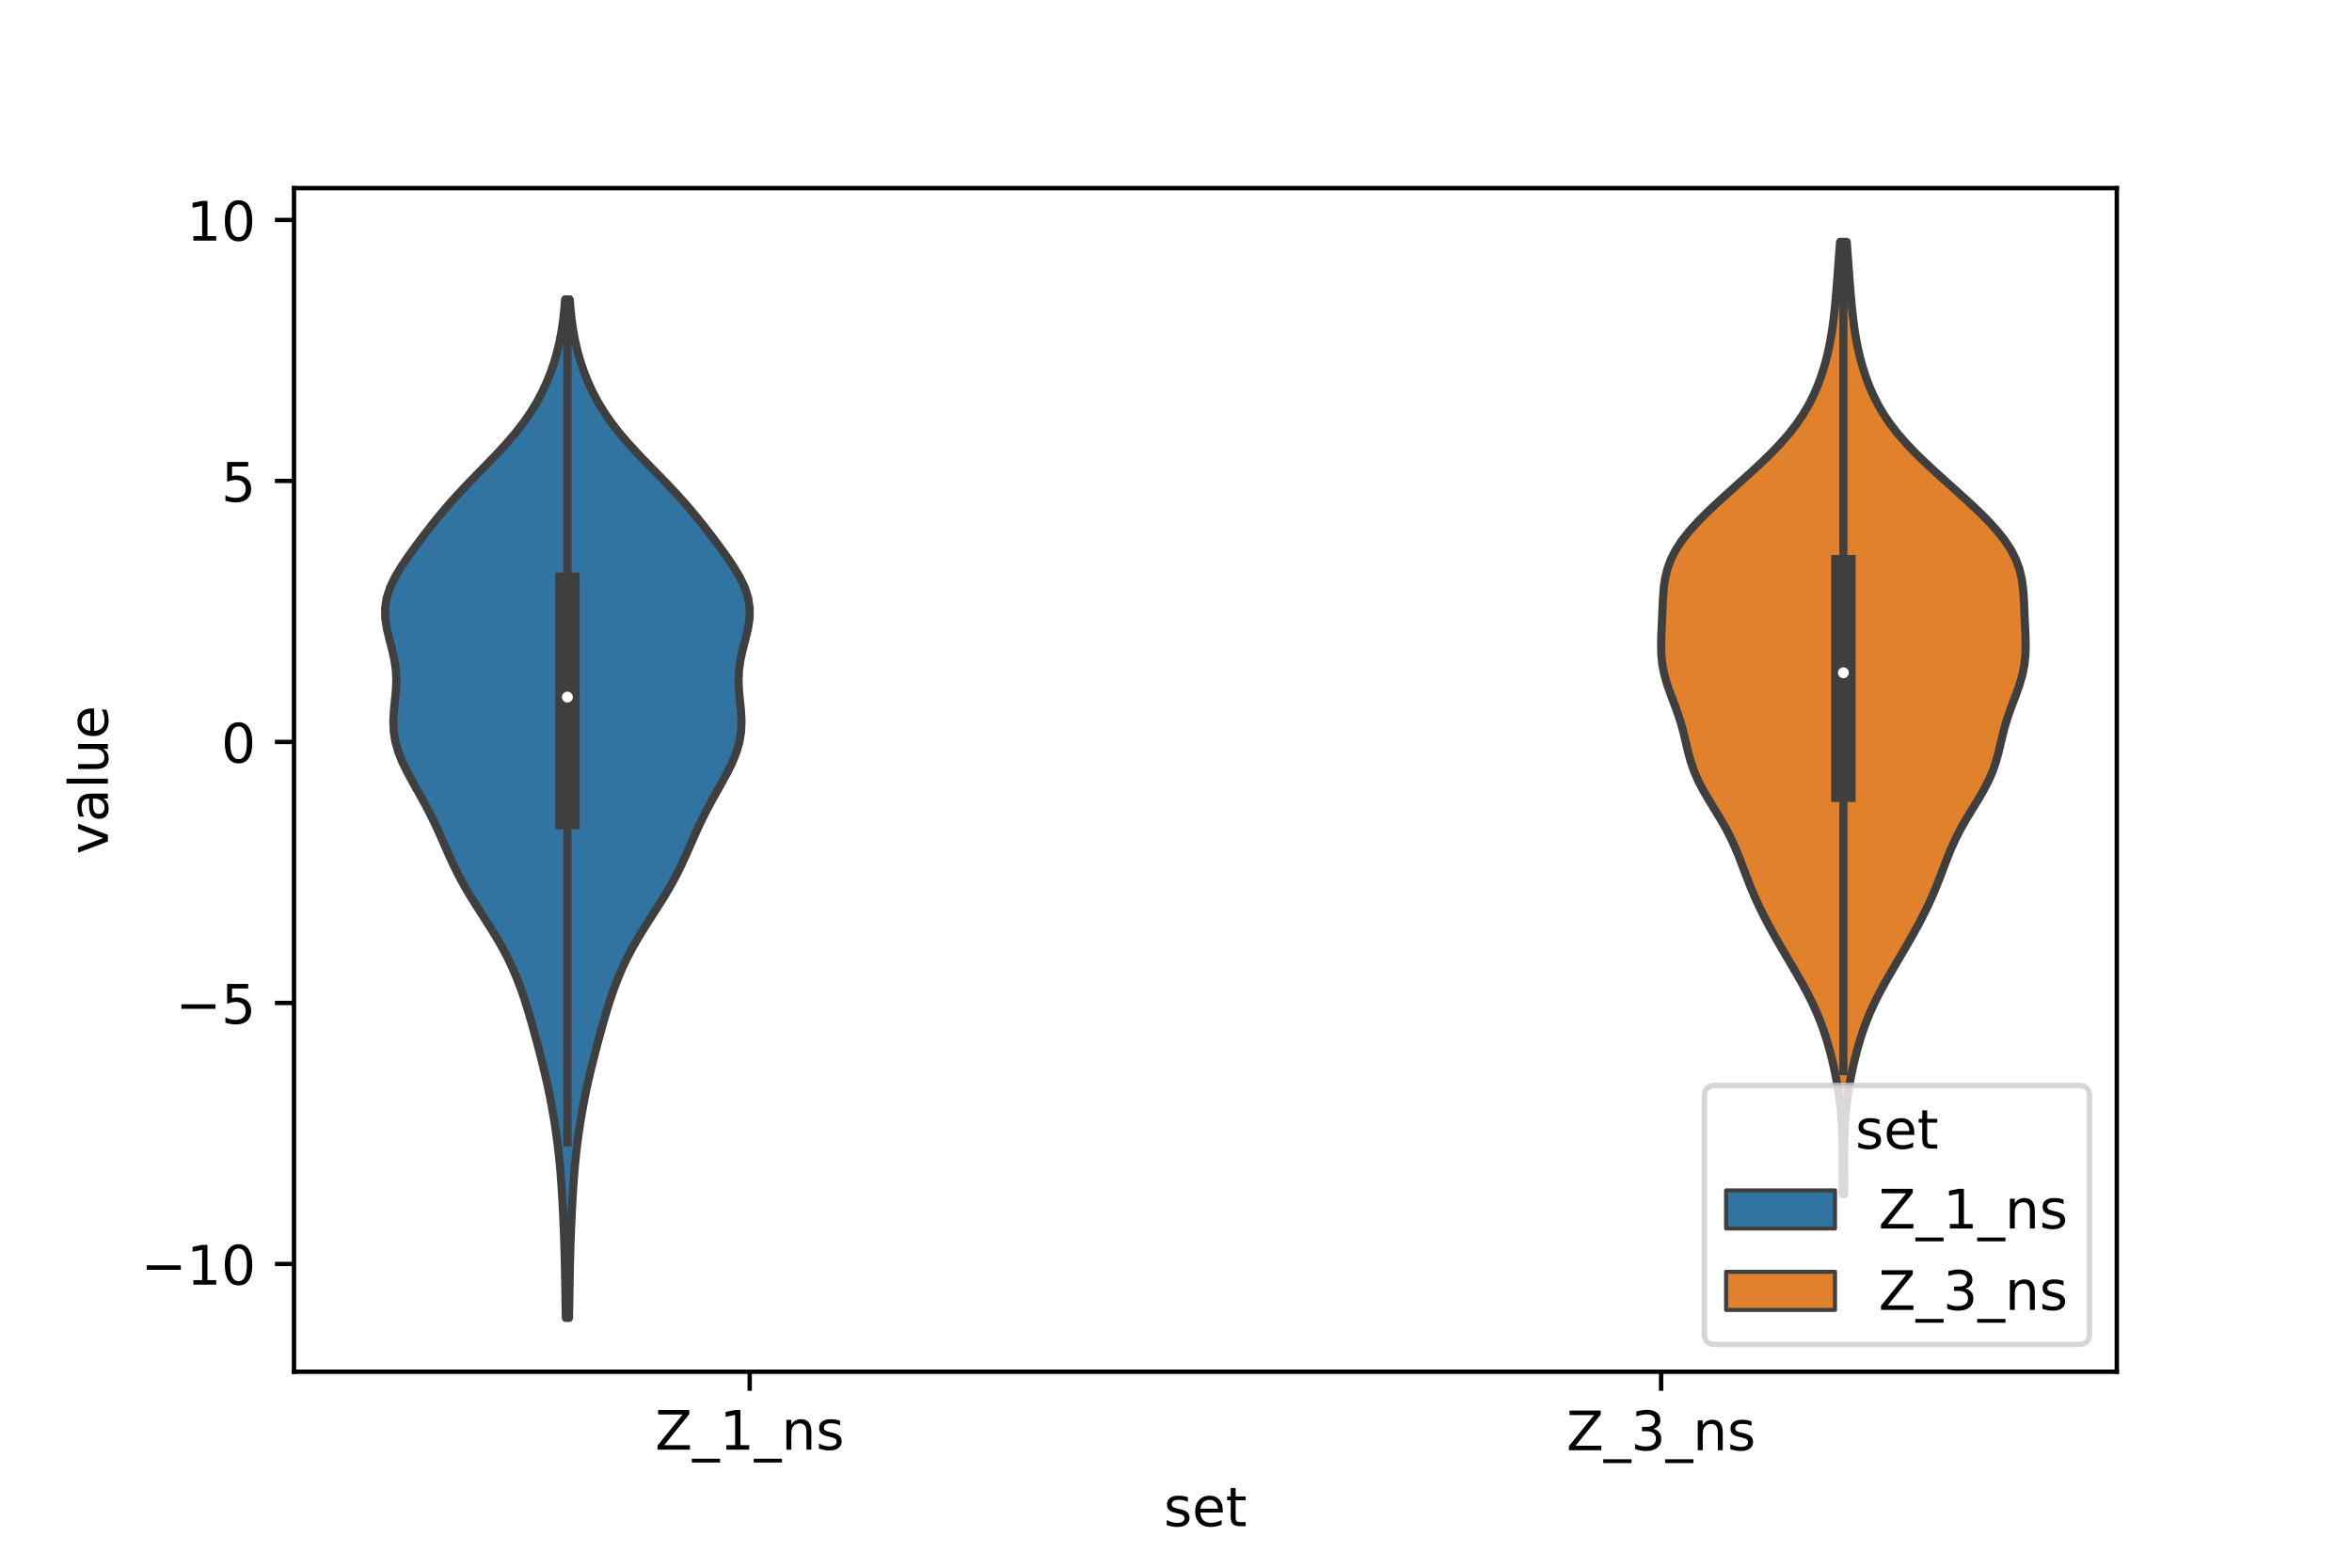 <?xml version="1.0" encoding="utf-8" standalone="no"?>
<!DOCTYPE svg PUBLIC "-//W3C//DTD SVG 1.1//EN"
  "http://www.w3.org/Graphics/SVG/1.1/DTD/svg11.dtd">
<!-- Created with matplotlib (https://matplotlib.org/) -->
<svg height="288pt" version="1.1" viewBox="0 0 432 288" width="432pt" xmlns="http://www.w3.org/2000/svg" xmlns:xlink="http://www.w3.org/1999/xlink">
 <defs>
  <style type="text/css">*{stroke-linecap:butt;stroke-linejoin:round;}</style>
 </defs>
 <g id="figure_1">
  <g id="patch_1">
   <path d="M 0 288 
L 432 288 
L 432 0 
L 0 0 
z
" style="fill:#ffffff;"/>
  </g>
  <g id="axes_1">
   <g id="patch_2">
    <path d="M 54 252 
L 388.8 252 
L 388.8 34.56 
L 54 34.56 
z
" style="fill:#ffffff;"/>
   </g>
   <g id="PolyCollection_1">
    <defs>
     <path d="M 104.507 -45.884 
L 103.933 -45.884 
L 103.896 -47.773 
L 103.863 -49.663 
L 103.833 -51.553 
L 103.802 -53.442 
L 103.767 -55.332 
L 103.723 -57.222 
L 103.669 -59.112 
L 103.603 -61.001 
L 103.525 -62.891 
L 103.439 -64.781 
L 103.343 -66.67 
L 103.237 -68.56 
L 103.117 -70.45 
L 102.977 -72.339 
L 102.812 -74.229 
L 102.618 -76.119 
L 102.394 -78.009 
L 102.14 -79.898 
L 101.857 -81.788 
L 101.544 -83.678 
L 101.2 -85.567 
L 100.823 -87.457 
L 100.413 -89.347 
L 99.973 -91.236 
L 99.508 -93.126 
L 99.023 -95.016 
L 98.524 -96.906 
L 98.01 -98.795 
L 97.479 -100.685 
L 96.92 -102.575 
L 96.323 -104.464 
L 95.672 -106.354 
L 94.953 -108.244 
L 94.15 -110.133 
L 93.254 -112.023 
L 92.259 -113.913 
L 91.171 -115.803 
L 90.008 -117.692 
L 88.801 -119.582 
L 87.587 -121.472 
L 86.405 -123.361 
L 85.29 -125.251 
L 84.261 -127.141 
L 83.32 -129.03 
L 82.45 -130.92 
L 81.618 -132.81 
L 80.788 -134.7 
L 79.924 -136.589 
L 79 -138.479 
L 78.009 -140.369 
L 76.964 -142.258 
L 75.9 -144.148 
L 74.869 -146.038 
L 73.939 -147.927 
L 73.175 -149.817 
L 72.628 -151.707 
L 72.323 -153.597 
L 72.245 -155.486 
L 72.343 -157.376 
L 72.532 -159.266 
L 72.714 -161.155 
L 72.794 -163.045 
L 72.707 -164.935 
L 72.433 -166.825 
L 72.008 -168.714 
L 71.512 -170.604 
L 71.06 -172.494 
L 70.77 -174.383 
L 70.74 -176.273 
L 71.028 -178.163 
L 71.641 -180.052 
L 72.544 -181.942 
L 73.669 -183.832 
L 74.944 -185.722 
L 76.308 -187.611 
L 77.725 -189.501 
L 79.186 -191.391 
L 80.706 -193.28 
L 82.303 -195.17 
L 83.99 -197.06 
L 85.761 -198.949 
L 87.593 -200.839 
L 89.444 -202.729 
L 91.264 -204.619 
L 93.005 -206.508 
L 94.626 -208.398 
L 96.098 -210.288 
L 97.411 -212.177 
L 98.566 -214.067 
L 99.572 -215.957 
L 100.444 -217.846 
L 101.195 -219.736 
L 101.835 -221.626 
L 102.371 -223.516 
L 102.811 -225.405 
L 103.162 -227.295 
L 103.434 -229.185 
L 103.64 -231.074 
L 103.794 -232.964 
L 104.646 -232.964 
L 104.646 -232.964 
L 104.8 -231.074 
L 105.006 -229.185 
L 105.278 -227.295 
L 105.629 -225.405 
L 106.069 -223.516 
L 106.605 -221.626 
L 107.245 -219.736 
L 107.996 -217.846 
L 108.868 -215.957 
L 109.874 -214.067 
L 111.029 -212.177 
L 112.342 -210.288 
L 113.814 -208.398 
L 115.435 -206.508 
L 117.176 -204.619 
L 118.996 -202.729 
L 120.847 -200.839 
L 122.679 -198.949 
L 124.45 -197.06 
L 126.137 -195.17 
L 127.734 -193.28 
L 129.254 -191.391 
L 130.715 -189.501 
L 132.132 -187.611 
L 133.496 -185.722 
L 134.771 -183.832 
L 135.896 -181.942 
L 136.799 -180.052 
L 137.412 -178.163 
L 137.7 -176.273 
L 137.67 -174.383 
L 137.38 -172.494 
L 136.928 -170.604 
L 136.432 -168.714 
L 136.007 -166.825 
L 135.733 -164.935 
L 135.646 -163.045 
L 135.726 -161.155 
L 135.908 -159.266 
L 136.097 -157.376 
L 136.195 -155.486 
L 136.117 -153.597 
L 135.812 -151.707 
L 135.265 -149.817 
L 134.501 -147.927 
L 133.571 -146.038 
L 132.54 -144.148 
L 131.476 -142.258 
L 130.431 -140.369 
L 129.44 -138.479 
L 128.516 -136.589 
L 127.652 -134.7 
L 126.822 -132.81 
L 125.99 -130.92 
L 125.12 -129.03 
L 124.179 -127.141 
L 123.15 -125.251 
L 122.035 -123.361 
L 120.853 -121.472 
L 119.639 -119.582 
L 118.432 -117.692 
L 117.269 -115.803 
L 116.181 -113.913 
L 115.186 -112.023 
L 114.29 -110.133 
L 113.487 -108.244 
L 112.768 -106.354 
L 112.117 -104.464 
L 111.52 -102.575 
L 110.961 -100.685 
L 110.43 -98.795 
L 109.916 -96.906 
L 109.417 -95.016 
L 108.932 -93.126 
L 108.467 -91.236 
L 108.027 -89.347 
L 107.617 -87.457 
L 107.24 -85.567 
L 106.896 -83.678 
L 106.583 -81.788 
L 106.3 -79.898 
L 106.046 -78.009 
L 105.822 -76.119 
L 105.628 -74.229 
L 105.463 -72.339 
L 105.323 -70.45 
L 105.203 -68.56 
L 105.097 -66.67 
L 105.001 -64.781 
L 104.915 -62.891 
L 104.837 -61.001 
L 104.771 -59.112 
L 104.717 -57.222 
L 104.673 -55.332 
L 104.638 -53.442 
L 104.607 -51.553 
L 104.577 -49.663 
L 104.544 -47.773 
L 104.507 -45.884 
z
" id="m3a806b9fe1" style="stroke:#3f3f3f;stroke-width:1.5;"/>
    </defs>
    <g clip-path="url(#pfa3a43fc5a)">
     <use style="fill:#3274a1;stroke:#3f3f3f;stroke-width:1.5;" x="0" xlink:href="#m3a806b9fe1" y="288"/>
    </g>
   </g>
   <g id="PolyCollection_2">
    <defs>
     <path d="M 338.727 -68.612 
L 338.433 -68.612 
L 338.435 -70.379 
L 338.441 -72.146 
L 338.448 -73.913 
L 338.449 -75.68 
L 338.436 -77.447 
L 338.399 -79.214 
L 338.328 -80.982 
L 338.217 -82.749 
L 338.057 -84.516 
L 337.845 -86.283 
L 337.581 -88.05 
L 337.267 -89.817 
L 336.906 -91.584 
L 336.5 -93.351 
L 336.046 -95.118 
L 335.539 -96.886 
L 334.968 -98.653 
L 334.321 -100.42 
L 333.591 -102.187 
L 332.775 -103.954 
L 331.881 -105.721 
L 330.921 -107.488 
L 329.914 -109.255 
L 328.88 -111.023 
L 327.838 -112.79 
L 326.806 -114.557 
L 325.799 -116.324 
L 324.828 -118.091 
L 323.906 -119.858 
L 323.04 -121.625 
L 322.237 -123.392 
L 321.495 -125.159 
L 320.802 -126.927 
L 320.135 -128.694 
L 319.458 -130.461 
L 318.734 -132.228 
L 317.927 -133.995 
L 317.019 -135.762 
L 316.013 -137.529 
L 314.94 -139.296 
L 313.854 -141.064 
L 312.822 -142.831 
L 311.903 -144.598 
L 311.137 -146.365 
L 310.53 -148.132 
L 310.049 -149.899 
L 309.633 -151.666 
L 309.211 -153.433 
L 308.725 -155.2 
L 308.151 -156.968 
L 307.503 -158.735 
L 306.833 -160.502 
L 306.21 -162.269 
L 305.701 -164.036 
L 305.347 -165.803 
L 305.155 -167.57 
L 305.1 -169.337 
L 305.136 -171.105 
L 305.213 -172.872 
L 305.293 -174.639 
L 305.366 -176.406 
L 305.448 -178.173 
L 305.583 -179.94 
L 305.831 -181.707 
L 306.253 -183.474 
L 306.902 -185.241 
L 307.806 -187.009 
L 308.972 -188.776 
L 310.378 -190.543 
L 311.989 -192.31 
L 313.758 -194.077 
L 315.638 -195.844 
L 317.583 -197.611 
L 319.555 -199.378 
L 321.515 -201.146 
L 323.425 -202.913 
L 325.248 -204.68 
L 326.949 -206.447 
L 328.499 -208.214 
L 329.882 -209.981 
L 331.093 -211.748 
L 332.141 -213.515 
L 333.042 -215.282 
L 333.814 -217.05 
L 334.477 -218.817 
L 335.045 -220.584 
L 335.528 -222.351 
L 335.935 -224.118 
L 336.275 -225.885 
L 336.557 -227.652 
L 336.79 -229.419 
L 336.985 -231.187 
L 337.153 -232.954 
L 337.302 -234.721 
L 337.441 -236.488 
L 337.575 -238.255 
L 337.707 -240.022 
L 337.84 -241.789 
L 337.969 -243.556 
L 339.191 -243.556 
L 339.191 -243.556 
L 339.32 -241.789 
L 339.453 -240.022 
L 339.585 -238.255 
L 339.719 -236.488 
L 339.858 -234.721 
L 340.007 -232.954 
L 340.175 -231.187 
L 340.37 -229.419 
L 340.603 -227.652 
L 340.885 -225.885 
L 341.225 -224.118 
L 341.632 -222.351 
L 342.115 -220.584 
L 342.683 -218.817 
L 343.346 -217.05 
L 344.118 -215.282 
L 345.019 -213.515 
L 346.067 -211.748 
L 347.278 -209.981 
L 348.661 -208.214 
L 350.211 -206.447 
L 351.912 -204.68 
L 353.735 -202.913 
L 355.645 -201.146 
L 357.605 -199.378 
L 359.577 -197.611 
L 361.522 -195.844 
L 363.402 -194.077 
L 365.171 -192.31 
L 366.782 -190.543 
L 368.188 -188.776 
L 369.354 -187.009 
L 370.258 -185.241 
L 370.907 -183.474 
L 371.329 -181.707 
L 371.577 -179.94 
L 371.712 -178.173 
L 371.794 -176.406 
L 371.867 -174.639 
L 371.947 -172.872 
L 372.024 -171.105 
L 372.06 -169.337 
L 372.005 -167.57 
L 371.813 -165.803 
L 371.459 -164.036 
L 370.95 -162.269 
L 370.327 -160.502 
L 369.657 -158.735 
L 369.009 -156.968 
L 368.435 -155.2 
L 367.949 -153.433 
L 367.527 -151.666 
L 367.111 -149.899 
L 366.63 -148.132 
L 366.023 -146.365 
L 365.257 -144.598 
L 364.338 -142.831 
L 363.306 -141.064 
L 362.22 -139.296 
L 361.147 -137.529 
L 360.141 -135.762 
L 359.233 -133.995 
L 358.426 -132.228 
L 357.702 -130.461 
L 357.025 -128.694 
L 356.358 -126.927 
L 355.665 -125.159 
L 354.923 -123.392 
L 354.12 -121.625 
L 353.254 -119.858 
L 352.332 -118.091 
L 351.361 -116.324 
L 350.354 -114.557 
L 349.322 -112.79 
L 348.28 -111.023 
L 347.246 -109.255 
L 346.239 -107.488 
L 345.279 -105.721 
L 344.385 -103.954 
L 343.569 -102.187 
L 342.839 -100.42 
L 342.192 -98.653 
L 341.621 -96.886 
L 341.114 -95.118 
L 340.66 -93.351 
L 340.254 -91.584 
L 339.893 -89.817 
L 339.579 -88.05 
L 339.315 -86.283 
L 339.103 -84.516 
L 338.943 -82.749 
L 338.832 -80.982 
L 338.761 -79.214 
L 338.724 -77.447 
L 338.711 -75.68 
L 338.712 -73.913 
L 338.719 -72.146 
L 338.725 -70.379 
L 338.727 -68.612 
z
" id="m4d4e9cc3c9" style="stroke:#3f3f3f;stroke-width:1.5;"/>
    </defs>
    <g clip-path="url(#pfa3a43fc5a)">
     <use style="fill:#e1812c;stroke:#3f3f3f;stroke-width:1.5;" x="0" xlink:href="#m4d4e9cc3c9" y="288"/>
    </g>
   </g>
   <g id="patch_3">
    <path clip-path="url(#pfa3a43fc5a)" d="M 137.7 136.304 
L 137.7 136.304 
L 137.7 136.304 
L 137.7 136.304 
z
" style="fill:#3274a1;stroke:#3f3f3f;stroke-linejoin:miter;stroke-width:0.75;"/>
   </g>
   <g id="patch_4">
    <path clip-path="url(#pfa3a43fc5a)" d="M 137.7 136.304 
L 137.7 136.304 
L 137.7 136.304 
L 137.7 136.304 
z
" style="fill:#e1812c;stroke:#3f3f3f;stroke-linejoin:miter;stroke-width:0.75;"/>
   </g>
   <g id="matplotlib.axis_1">
    <g id="xtick_1">
     <g id="line2d_1">
      <defs>
       <path d="M 0 0 
L 0 3.5 
" id="m372d3c87c9" style="stroke:#000000;stroke-width:0.8;"/>
      </defs>
      <g>
       <use style="stroke:#000000;stroke-width:0.8;" x="137.7" xlink:href="#m372d3c87c9" y="252"/>
      </g>
     </g>
     <g id="text_1">
      <!-- Z_1_ns -->
      <g transform="translate(120.32 266.32)scale(0.1 -0.1)">
       <defs>
        <path d="M 5.609 72.906 
L 62.891 72.906 
L 62.891 65.375 
L 16.797 8.297 
L 64.016 8.297 
L 64.016 0 
L 4.5 0 
L 4.5 7.516 
L 50.594 64.594 
L 5.609 64.594 
z
" id="DejaVuSans-90"/>
        <path d="M 50.984 -16.609 
L 50.984 -23.578 
L -0.984 -23.578 
L -0.984 -16.609 
z
" id="DejaVuSans-95"/>
        <path d="M 12.406 8.297 
L 28.516 8.297 
L 28.516 63.922 
L 10.984 60.406 
L 10.984 69.391 
L 28.422 72.906 
L 38.281 72.906 
L 38.281 8.297 
L 54.391 8.297 
L 54.391 0 
L 12.406 0 
z
" id="DejaVuSans-49"/>
        <path d="M 54.891 33.016 
L 54.891 0 
L 45.906 0 
L 45.906 32.719 
Q 45.906 40.484 42.875 44.328 
Q 39.844 48.188 33.797 48.188 
Q 26.516 48.188 22.312 43.547 
Q 18.109 38.922 18.109 30.906 
L 18.109 0 
L 9.078 0 
L 9.078 54.688 
L 18.109 54.688 
L 18.109 46.188 
Q 21.344 51.125 25.703 53.562 
Q 30.078 56 35.797 56 
Q 45.219 56 50.047 50.172 
Q 54.891 44.344 54.891 33.016 
z
" id="DejaVuSans-110"/>
        <path d="M 44.281 53.078 
L 44.281 44.578 
Q 40.484 46.531 36.375 47.5 
Q 32.281 48.484 27.875 48.484 
Q 21.188 48.484 17.844 46.438 
Q 14.5 44.391 14.5 40.281 
Q 14.5 37.156 16.891 35.375 
Q 19.281 33.594 26.516 31.984 
L 29.594 31.297 
Q 39.156 29.25 43.188 25.516 
Q 47.219 21.781 47.219 15.094 
Q 47.219 7.469 41.188 3.016 
Q 35.156 -1.422 24.609 -1.422 
Q 20.219 -1.422 15.453 -0.562 
Q 10.688 0.297 5.422 2 
L 5.422 11.281 
Q 10.406 8.688 15.234 7.391 
Q 20.062 6.109 24.812 6.109 
Q 31.156 6.109 34.562 8.281 
Q 37.984 10.453 37.984 14.406 
Q 37.984 18.062 35.516 20.016 
Q 33.062 21.969 24.703 23.781 
L 21.578 24.516 
Q 13.234 26.266 9.516 29.906 
Q 5.812 33.547 5.812 39.891 
Q 5.812 47.609 11.281 51.797 
Q 16.75 56 26.812 56 
Q 31.781 56 36.172 55.266 
Q 40.578 54.547 44.281 53.078 
z
" id="DejaVuSans-115"/>
       </defs>
       <use xlink:href="#DejaVuSans-90"/>
       <use x="68.506" xlink:href="#DejaVuSans-95"/>
       <use x="118.506" xlink:href="#DejaVuSans-49"/>
       <use x="182.129" xlink:href="#DejaVuSans-95"/>
       <use x="232.129" xlink:href="#DejaVuSans-110"/>
       <use x="295.508" xlink:href="#DejaVuSans-115"/>
      </g>
     </g>
    </g>
    <g id="xtick_2">
     <g id="line2d_2">
      <g>
       <use style="stroke:#000000;stroke-width:0.8;" x="305.1" xlink:href="#m372d3c87c9" y="252"/>
      </g>
     </g>
     <g id="text_2">
      <!-- Z_3_ns -->
      <g transform="translate(287.72 266.422)scale(0.1 -0.1)">
       <defs>
        <path d="M 40.578 39.312 
Q 47.656 37.797 51.625 33 
Q 55.609 28.219 55.609 21.188 
Q 55.609 10.406 48.188 4.484 
Q 40.766 -1.422 27.094 -1.422 
Q 22.516 -1.422 17.656 -0.516 
Q 12.797 0.391 7.625 2.203 
L 7.625 11.719 
Q 11.719 9.328 16.594 8.109 
Q 21.484 6.891 26.812 6.891 
Q 36.078 6.891 40.938 10.547 
Q 45.797 14.203 45.797 21.188 
Q 45.797 27.641 41.281 31.266 
Q 36.766 34.906 28.719 34.906 
L 20.219 34.906 
L 20.219 43.016 
L 29.109 43.016 
Q 36.375 43.016 40.234 45.922 
Q 44.094 48.828 44.094 54.297 
Q 44.094 59.906 40.109 62.906 
Q 36.141 65.922 28.719 65.922 
Q 24.656 65.922 20.016 65.031 
Q 15.375 64.156 9.812 62.312 
L 9.812 71.094 
Q 15.438 72.656 20.344 73.438 
Q 25.25 74.219 29.594 74.219 
Q 40.828 74.219 47.359 69.109 
Q 53.906 64.016 53.906 55.328 
Q 53.906 49.266 50.438 45.094 
Q 46.969 40.922 40.578 39.312 
z
" id="DejaVuSans-51"/>
       </defs>
       <use xlink:href="#DejaVuSans-90"/>
       <use x="68.506" xlink:href="#DejaVuSans-95"/>
       <use x="118.506" xlink:href="#DejaVuSans-51"/>
       <use x="182.129" xlink:href="#DejaVuSans-95"/>
       <use x="232.129" xlink:href="#DejaVuSans-110"/>
       <use x="295.508" xlink:href="#DejaVuSans-115"/>
      </g>
     </g>
    </g>
    <g id="text_3">
     <!-- set -->
     <g transform="translate(213.759 280.378)scale(0.1 -0.1)">
      <defs>
       <path d="M 56.203 29.594 
L 56.203 25.203 
L 14.891 25.203 
Q 15.484 15.922 20.484 11.062 
Q 25.484 6.203 34.422 6.203 
Q 39.594 6.203 44.453 7.469 
Q 49.312 8.734 54.109 11.281 
L 54.109 2.781 
Q 49.266 0.734 44.188 -0.344 
Q 39.109 -1.422 33.891 -1.422 
Q 20.797 -1.422 13.156 6.188 
Q 5.516 13.812 5.516 26.812 
Q 5.516 40.234 12.766 48.109 
Q 20.016 56 32.328 56 
Q 43.359 56 49.781 48.891 
Q 56.203 41.797 56.203 29.594 
z
M 47.219 32.234 
Q 47.125 39.594 43.094 43.984 
Q 39.062 48.391 32.422 48.391 
Q 24.906 48.391 20.391 44.141 
Q 15.875 39.891 15.188 32.172 
z
" id="DejaVuSans-101"/>
       <path d="M 18.312 70.219 
L 18.312 54.688 
L 36.812 54.688 
L 36.812 47.703 
L 18.312 47.703 
L 18.312 18.016 
Q 18.312 11.328 20.141 9.422 
Q 21.969 7.516 27.594 7.516 
L 36.812 7.516 
L 36.812 0 
L 27.594 0 
Q 17.188 0 13.234 3.875 
Q 9.281 7.766 9.281 18.016 
L 9.281 47.703 
L 2.688 47.703 
L 2.688 54.688 
L 9.281 54.688 
L 9.281 70.219 
z
" id="DejaVuSans-116"/>
      </defs>
      <use xlink:href="#DejaVuSans-115"/>
      <use x="52.1" xlink:href="#DejaVuSans-101"/>
      <use x="113.623" xlink:href="#DejaVuSans-116"/>
     </g>
    </g>
   </g>
   <g id="matplotlib.axis_2">
    <g id="ytick_1">
     <g id="line2d_3">
      <defs>
       <path d="M 0 0 
L -3.5 0 
" id="mc02eb37970" style="stroke:#000000;stroke-width:0.8;"/>
      </defs>
      <g>
       <use style="stroke:#000000;stroke-width:0.8;" x="54" xlink:href="#mc02eb37970" y="232.202"/>
      </g>
     </g>
     <g id="text_4">
      <!-- −10 -->
      <g transform="translate(25.895 236.001)scale(0.1 -0.1)">
       <defs>
        <path d="M 10.594 35.5 
L 73.188 35.5 
L 73.188 27.203 
L 10.594 27.203 
z
" id="DejaVuSans-8722"/>
        <path d="M 31.781 66.406 
Q 24.172 66.406 20.328 58.906 
Q 16.5 51.422 16.5 36.375 
Q 16.5 21.391 20.328 13.891 
Q 24.172 6.391 31.781 6.391 
Q 39.453 6.391 43.281 13.891 
Q 47.125 21.391 47.125 36.375 
Q 47.125 51.422 43.281 58.906 
Q 39.453 66.406 31.781 66.406 
z
M 31.781 74.219 
Q 44.047 74.219 50.516 64.516 
Q 56.984 54.828 56.984 36.375 
Q 56.984 17.969 50.516 8.266 
Q 44.047 -1.422 31.781 -1.422 
Q 19.531 -1.422 13.062 8.266 
Q 6.594 17.969 6.594 36.375 
Q 6.594 54.828 13.062 64.516 
Q 19.531 74.219 31.781 74.219 
z
" id="DejaVuSans-48"/>
       </defs>
       <use xlink:href="#DejaVuSans-8722"/>
       <use x="83.789" xlink:href="#DejaVuSans-49"/>
       <use x="147.412" xlink:href="#DejaVuSans-48"/>
      </g>
     </g>
    </g>
    <g id="ytick_2">
     <g id="line2d_4">
      <g>
       <use style="stroke:#000000;stroke-width:0.8;" x="54" xlink:href="#mc02eb37970" y="184.253"/>
      </g>
     </g>
     <g id="text_5">
      <!-- −5 -->
      <g transform="translate(32.258 188.052)scale(0.1 -0.1)">
       <defs>
        <path d="M 10.797 72.906 
L 49.516 72.906 
L 49.516 64.594 
L 19.828 64.594 
L 19.828 46.734 
Q 21.969 47.469 24.109 47.828 
Q 26.266 48.188 28.422 48.188 
Q 40.625 48.188 47.75 41.5 
Q 54.891 34.812 54.891 23.391 
Q 54.891 11.625 47.562 5.094 
Q 40.234 -1.422 26.906 -1.422 
Q 22.312 -1.422 17.547 -0.641 
Q 12.797 0.141 7.719 1.703 
L 7.719 11.625 
Q 12.109 9.234 16.797 8.062 
Q 21.484 6.891 26.703 6.891 
Q 35.156 6.891 40.078 11.328 
Q 45.016 15.766 45.016 23.391 
Q 45.016 31 40.078 35.438 
Q 35.156 39.891 26.703 39.891 
Q 22.75 39.891 18.812 39.016 
Q 14.891 38.141 10.797 36.281 
z
" id="DejaVuSans-53"/>
       </defs>
       <use xlink:href="#DejaVuSans-8722"/>
       <use x="83.789" xlink:href="#DejaVuSans-53"/>
      </g>
     </g>
    </g>
    <g id="ytick_3">
     <g id="line2d_5">
      <g>
       <use style="stroke:#000000;stroke-width:0.8;" x="54" xlink:href="#mc02eb37970" y="136.304"/>
      </g>
     </g>
     <g id="text_6">
      <!-- 0 -->
      <g transform="translate(40.638 140.103)scale(0.1 -0.1)">
       <use xlink:href="#DejaVuSans-48"/>
      </g>
     </g>
    </g>
    <g id="ytick_4">
     <g id="line2d_6">
      <g>
       <use style="stroke:#000000;stroke-width:0.8;" x="54" xlink:href="#mc02eb37970" y="88.355"/>
      </g>
     </g>
     <g id="text_7">
      <!-- 5 -->
      <g transform="translate(40.638 92.154)scale(0.1 -0.1)">
       <use xlink:href="#DejaVuSans-53"/>
      </g>
     </g>
    </g>
    <g id="ytick_5">
     <g id="line2d_7">
      <g>
       <use style="stroke:#000000;stroke-width:0.8;" x="54" xlink:href="#mc02eb37970" y="40.406"/>
      </g>
     </g>
     <g id="text_8">
      <!-- 10 -->
      <g transform="translate(34.275 44.205)scale(0.1 -0.1)">
       <use xlink:href="#DejaVuSans-49"/>
       <use x="63.623" xlink:href="#DejaVuSans-48"/>
      </g>
     </g>
    </g>
    <g id="text_9">
     <!-- value -->
     <g transform="translate(19.816 156.938)rotate(-90)scale(0.1 -0.1)">
      <defs>
       <path d="M 2.984 54.688 
L 12.5 54.688 
L 29.594 8.797 
L 46.688 54.688 
L 56.203 54.688 
L 35.688 0 
L 23.484 0 
z
" id="DejaVuSans-118"/>
       <path d="M 34.281 27.484 
Q 23.391 27.484 19.188 25 
Q 14.984 22.516 14.984 16.5 
Q 14.984 11.719 18.141 8.906 
Q 21.297 6.109 26.703 6.109 
Q 34.188 6.109 38.703 11.406 
Q 43.219 16.703 43.219 25.484 
L 43.219 27.484 
z
M 52.203 31.203 
L 52.203 0 
L 43.219 0 
L 43.219 8.297 
Q 40.141 3.328 35.547 0.953 
Q 30.953 -1.422 24.312 -1.422 
Q 15.922 -1.422 10.953 3.297 
Q 6 8.016 6 15.922 
Q 6 25.141 12.172 29.828 
Q 18.359 34.516 30.609 34.516 
L 43.219 34.516 
L 43.219 35.406 
Q 43.219 41.609 39.141 45 
Q 35.062 48.391 27.688 48.391 
Q 23 48.391 18.547 47.266 
Q 14.109 46.141 10.016 43.891 
L 10.016 52.203 
Q 14.938 54.109 19.578 55.047 
Q 24.219 56 28.609 56 
Q 40.484 56 46.344 49.844 
Q 52.203 43.703 52.203 31.203 
z
" id="DejaVuSans-97"/>
       <path d="M 9.422 75.984 
L 18.406 75.984 
L 18.406 0 
L 9.422 0 
z
" id="DejaVuSans-108"/>
       <path d="M 8.5 21.578 
L 8.5 54.688 
L 17.484 54.688 
L 17.484 21.922 
Q 17.484 14.156 20.5 10.266 
Q 23.531 6.391 29.594 6.391 
Q 36.859 6.391 41.078 11.031 
Q 45.312 15.672 45.312 23.688 
L 45.312 54.688 
L 54.297 54.688 
L 54.297 0 
L 45.312 0 
L 45.312 8.406 
Q 42.047 3.422 37.719 1 
Q 33.406 -1.422 27.688 -1.422 
Q 18.266 -1.422 13.375 4.438 
Q 8.5 10.297 8.5 21.578 
z
M 31.109 56 
z
" id="DejaVuSans-117"/>
      </defs>
      <use xlink:href="#DejaVuSans-118"/>
      <use x="59.18" xlink:href="#DejaVuSans-97"/>
      <use x="120.459" xlink:href="#DejaVuSans-108"/>
      <use x="148.242" xlink:href="#DejaVuSans-117"/>
      <use x="211.621" xlink:href="#DejaVuSans-101"/>
     </g>
    </g>
   </g>
   <g id="line2d_8">
    <path clip-path="url(#pfa3a43fc5a)" d="M 104.22 209.866 
L 104.22 55.036 
" style="fill:none;stroke:#3f3f3f;stroke-linecap:square;stroke-width:1.5;"/>
   </g>
   <g id="line2d_9">
    <path clip-path="url(#pfa3a43fc5a)" d="M 104.22 150.09 
L 104.22 107.454 
" style="fill:none;stroke:#3f3f3f;stroke-linecap:square;stroke-width:4.5;"/>
   </g>
   <g id="line2d_10">
    <path clip-path="url(#pfa3a43fc5a)" d="M 338.58 196.778 
L 338.58 44.444 
" style="fill:none;stroke:#3f3f3f;stroke-linecap:square;stroke-width:1.5;"/>
   </g>
   <g id="line2d_11">
    <path clip-path="url(#pfa3a43fc5a)" d="M 338.58 145.083 
L 338.58 104.2 
" style="fill:none;stroke:#3f3f3f;stroke-linecap:square;stroke-width:4.5;"/>
   </g>
   <g id="patch_5">
    <path d="M 54 252 
L 54 34.56 
" style="fill:none;stroke:#000000;stroke-linecap:square;stroke-linejoin:miter;stroke-width:0.8;"/>
   </g>
   <g id="patch_6">
    <path d="M 388.8 252 
L 388.8 34.56 
" style="fill:none;stroke:#000000;stroke-linecap:square;stroke-linejoin:miter;stroke-width:0.8;"/>
   </g>
   <g id="patch_7">
    <path d="M 54 252 
L 388.8 252 
" style="fill:none;stroke:#000000;stroke-linecap:square;stroke-linejoin:miter;stroke-width:0.8;"/>
   </g>
   <g id="patch_8">
    <path d="M 54 34.56 
L 388.8 34.56 
" style="fill:none;stroke:#000000;stroke-linecap:square;stroke-linejoin:miter;stroke-width:0.8;"/>
   </g>
   <g id="PathCollection_1">
    <defs>
     <path d="M 0 1.5 
C 0.398 1.5 0.779 1.342 1.061 1.061 
C 1.342 0.779 1.5 0.398 1.5 0 
C 1.5 -0.398 1.342 -0.779 1.061 -1.061 
C 0.779 -1.342 0.398 -1.5 0 -1.5 
C -0.398 -1.5 -0.779 -1.342 -1.061 -1.061 
C -1.342 -0.779 -1.5 -0.398 -1.5 0 
C -1.5 0.398 -1.342 0.779 -1.061 1.061 
C -0.779 1.342 -0.398 1.5 0 1.5 
z
" id="m221acf465b" style="stroke:#3f3f3f;"/>
    </defs>
    <g clip-path="url(#pfa3a43fc5a)">
     <use style="fill:#ffffff;stroke:#3f3f3f;" x="104.22" xlink:href="#m221acf465b" y="128.064"/>
    </g>
   </g>
   <g id="PathCollection_2">
    <g clip-path="url(#pfa3a43fc5a)">
     <use style="fill:#ffffff;stroke:#3f3f3f;" x="338.58" xlink:href="#m221acf465b" y="123.59"/>
    </g>
   </g>
   <g id="legend_1">
    <g id="patch_9">
     <path d="M 315.041 247 
L 381.8 247 
Q 383.8 247 383.8 245 
L 383.8 201.409 
Q 383.8 199.409 381.8 199.409 
L 315.041 199.409 
Q 313.041 199.409 313.041 201.409 
L 313.041 245 
Q 313.041 247 315.041 247 
z
" style="fill:#ffffff;opacity:0.8;stroke:#cccccc;stroke-linejoin:miter;"/>
    </g>
    <g id="text_10">
     <!-- set -->
     <g transform="translate(340.779 211.008)scale(0.1 -0.1)">
      <use xlink:href="#DejaVuSans-115"/>
      <use x="52.1" xlink:href="#DejaVuSans-101"/>
      <use x="113.623" xlink:href="#DejaVuSans-116"/>
     </g>
    </g>
    <g id="patch_10">
     <path d="M 317.041 225.686 
L 337.041 225.686 
L 337.041 218.686 
L 317.041 218.686 
z
" style="fill:#3274a1;stroke:#3f3f3f;stroke-linejoin:miter;stroke-width:0.75;"/>
    </g>
    <g id="text_11">
     <!-- Z_1_ns -->
     <g transform="translate(345.041 225.686)scale(0.1 -0.1)">
      <use xlink:href="#DejaVuSans-90"/>
      <use x="68.506" xlink:href="#DejaVuSans-95"/>
      <use x="118.506" xlink:href="#DejaVuSans-49"/>
      <use x="182.129" xlink:href="#DejaVuSans-95"/>
      <use x="232.129" xlink:href="#DejaVuSans-110"/>
      <use x="295.508" xlink:href="#DejaVuSans-115"/>
     </g>
    </g>
    <g id="patch_11">
     <path d="M 317.041 240.642 
L 337.041 240.642 
L 337.041 233.642 
L 317.041 233.642 
z
" style="fill:#e1812c;stroke:#3f3f3f;stroke-linejoin:miter;stroke-width:0.75;"/>
    </g>
    <g id="text_12">
     <!-- Z_3_ns -->
     <g transform="translate(345.041 240.642)scale(0.1 -0.1)">
      <use xlink:href="#DejaVuSans-90"/>
      <use x="68.506" xlink:href="#DejaVuSans-95"/>
      <use x="118.506" xlink:href="#DejaVuSans-51"/>
      <use x="182.129" xlink:href="#DejaVuSans-95"/>
      <use x="232.129" xlink:href="#DejaVuSans-110"/>
      <use x="295.508" xlink:href="#DejaVuSans-115"/>
     </g>
    </g>
   </g>
  </g>
 </g>
 <defs>
  <clipPath id="pfa3a43fc5a">
   <rect height="217.44" width="334.8" x="54" y="34.56"/>
  </clipPath>
 </defs>
</svg>
